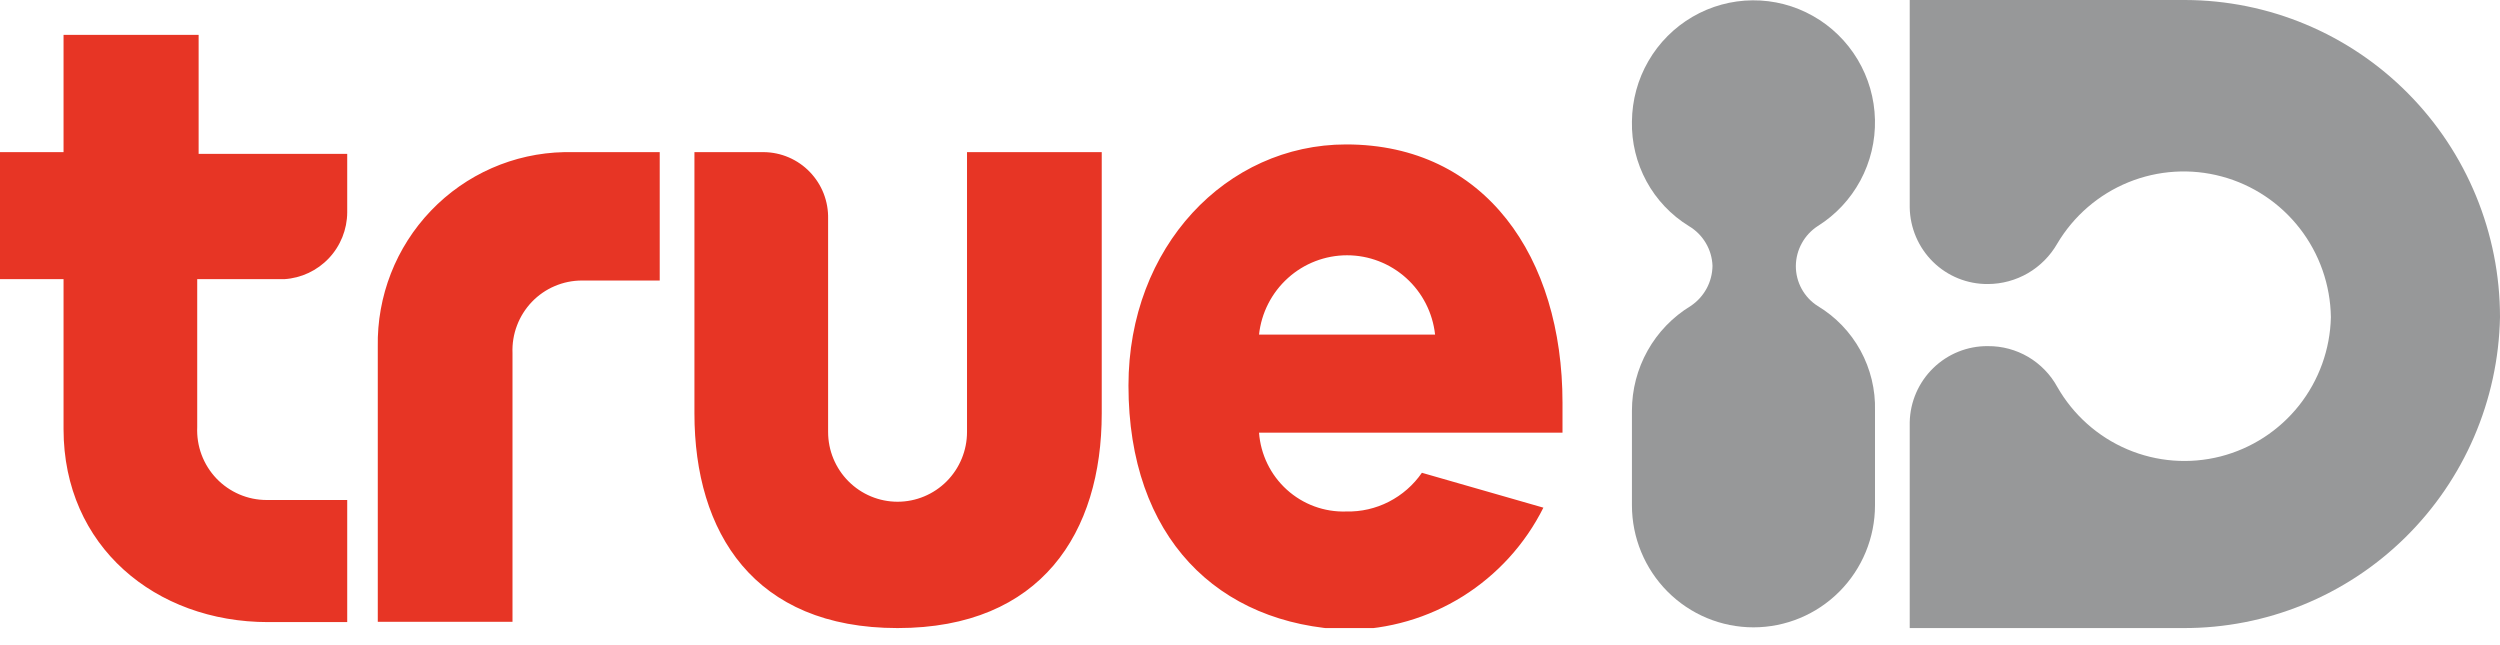 <svg width="62" height="16" viewBox="0 0 62 16" fill="none" xmlns="http://www.w3.org/2000/svg">
  <g clip-path="url(#clip0_1868_526)">
    <path fill-rule="evenodd" clip-rule="evenodd" d="M4.926 0.865H1.576V3.773H0V6.923H1.576V10.643C1.576 13.551 3.858 15.428 6.648 15.428H8.611V12.4H6.613C6.38 12.4 6.15 12.353 5.936 12.261C5.722 12.169 5.528 12.035 5.367 11.866C5.206 11.697 5.081 11.497 4.999 11.278C4.917 11.059 4.881 10.825 4.891 10.591V6.923H7.053C7.472 6.896 7.866 6.711 8.156 6.404C8.445 6.098 8.608 5.692 8.611 5.27V3.816H4.926V0.865ZM23.982 10.713C23.982 11.172 23.8 11.612 23.478 11.936C23.155 12.261 22.716 12.443 22.26 12.443C21.803 12.443 21.365 12.261 21.042 11.936C20.719 11.612 20.537 11.172 20.537 10.713V5.426C20.542 5.212 20.504 4.999 20.427 4.8C20.349 4.6 20.232 4.419 20.084 4.265C19.936 4.111 19.759 3.989 19.563 3.904C19.368 3.82 19.157 3.775 18.945 3.773H17.222V10.254C17.222 13.205 18.695 15.576 22.26 15.576C25.825 15.576 27.323 13.205 27.323 10.254V3.773H23.982V10.695V10.713ZM38.75 9.986C38.75 6.386 36.838 3.582 33.385 3.582C30.415 3.582 27.986 6.118 27.986 9.562C27.986 13.317 30.191 15.498 33.428 15.619C34.435 15.611 35.421 15.324 36.276 14.79C37.131 14.255 37.824 13.494 38.276 12.59L35.263 11.725C35.053 12.029 34.772 12.275 34.444 12.443C34.117 12.611 33.753 12.694 33.385 12.685C32.843 12.703 32.316 12.509 31.913 12.144C31.511 11.78 31.264 11.273 31.224 10.73H38.75V10.003V9.986ZM31.224 8.298C31.282 7.758 31.538 7.258 31.941 6.895C32.343 6.532 32.866 6.331 33.407 6.331C33.948 6.331 34.47 6.532 34.873 6.895C35.276 7.258 35.531 7.758 35.59 8.298H31.224ZM14.475 3.773H13.993C12.743 3.798 11.554 4.32 10.687 5.226C9.82 6.131 9.346 7.345 9.369 8.601V15.42H12.71V8.757C12.701 8.524 12.738 8.291 12.821 8.073C12.903 7.855 13.029 7.656 13.189 7.488C13.35 7.32 13.543 7.186 13.757 7.095C13.97 7.004 14.2 6.957 14.432 6.957H16.361V3.773H14.475Z" fill="#E73525"/>
    <path d="M54.19 0H47.361V5.14C47.368 5.65 47.576 6.137 47.939 6.494C48.302 6.851 48.791 7.048 49.299 7.044C49.648 7.043 49.991 6.95 50.294 6.774C50.596 6.598 50.847 6.344 51.021 6.04C51.428 5.354 52.047 4.821 52.783 4.521C53.519 4.221 54.333 4.17 55.1 4.377C55.867 4.583 56.547 5.036 57.035 5.665C57.524 6.295 57.794 7.067 57.806 7.866C57.788 8.663 57.51 9.432 57.016 10.056C56.521 10.68 55.837 11.123 55.068 11.32C54.298 11.516 53.486 11.454 52.755 11.142C52.025 10.831 51.416 10.288 51.021 9.596C50.852 9.287 50.602 9.03 50.299 8.851C49.995 8.673 49.65 8.581 49.299 8.584C48.794 8.579 48.307 8.775 47.945 9.128C47.582 9.481 47.372 9.963 47.361 10.47V15.576H54.147C56.201 15.583 58.175 14.779 59.644 13.336C61.113 11.894 61.959 9.929 62 7.866C62 5.783 61.178 3.785 59.713 2.31C58.249 0.835 56.263 0.005 54.19 0Z" fill="#979899"/>
    <path d="M45.079 7.589C44.912 7.483 44.775 7.336 44.68 7.162C44.585 6.988 44.536 6.792 44.537 6.594C44.539 6.397 44.59 6.204 44.685 6.032C44.779 5.86 44.915 5.714 45.079 5.607C45.524 5.329 45.889 4.939 46.138 4.476C46.387 4.013 46.511 3.493 46.499 2.967C46.487 2.441 46.339 1.927 46.069 1.476C45.799 1.025 45.417 0.652 44.96 0.395C44.503 0.137 43.988 0.004 43.464 0.008C42.94 0.012 42.427 0.153 41.974 0.417C41.521 0.681 41.144 1.059 40.881 1.514C40.617 1.969 40.477 2.485 40.472 3.011C40.461 3.53 40.586 4.043 40.834 4.499C41.081 4.954 41.444 5.336 41.885 5.607C42.057 5.709 42.201 5.853 42.303 6.025C42.406 6.197 42.463 6.393 42.47 6.594C42.467 6.791 42.417 6.986 42.322 7.159C42.227 7.332 42.092 7.48 41.928 7.589C41.484 7.859 41.116 8.24 40.861 8.695C40.606 9.15 40.472 9.663 40.472 10.185V12.53C40.472 13.333 40.79 14.103 41.355 14.671C41.92 15.239 42.687 15.558 43.486 15.558C44.285 15.558 45.052 15.239 45.617 14.671C46.183 14.103 46.5 13.333 46.5 12.53V10.185C46.514 9.664 46.389 9.149 46.14 8.693C45.89 8.237 45.524 7.856 45.079 7.589Z" fill="#979899"/>
  </g>
  <defs>
  <clipPath id="clip0_1868_526">
    <rect width="62" height="15.576" fill="white"/>
  </clipPath>
  </defs>
</svg>
